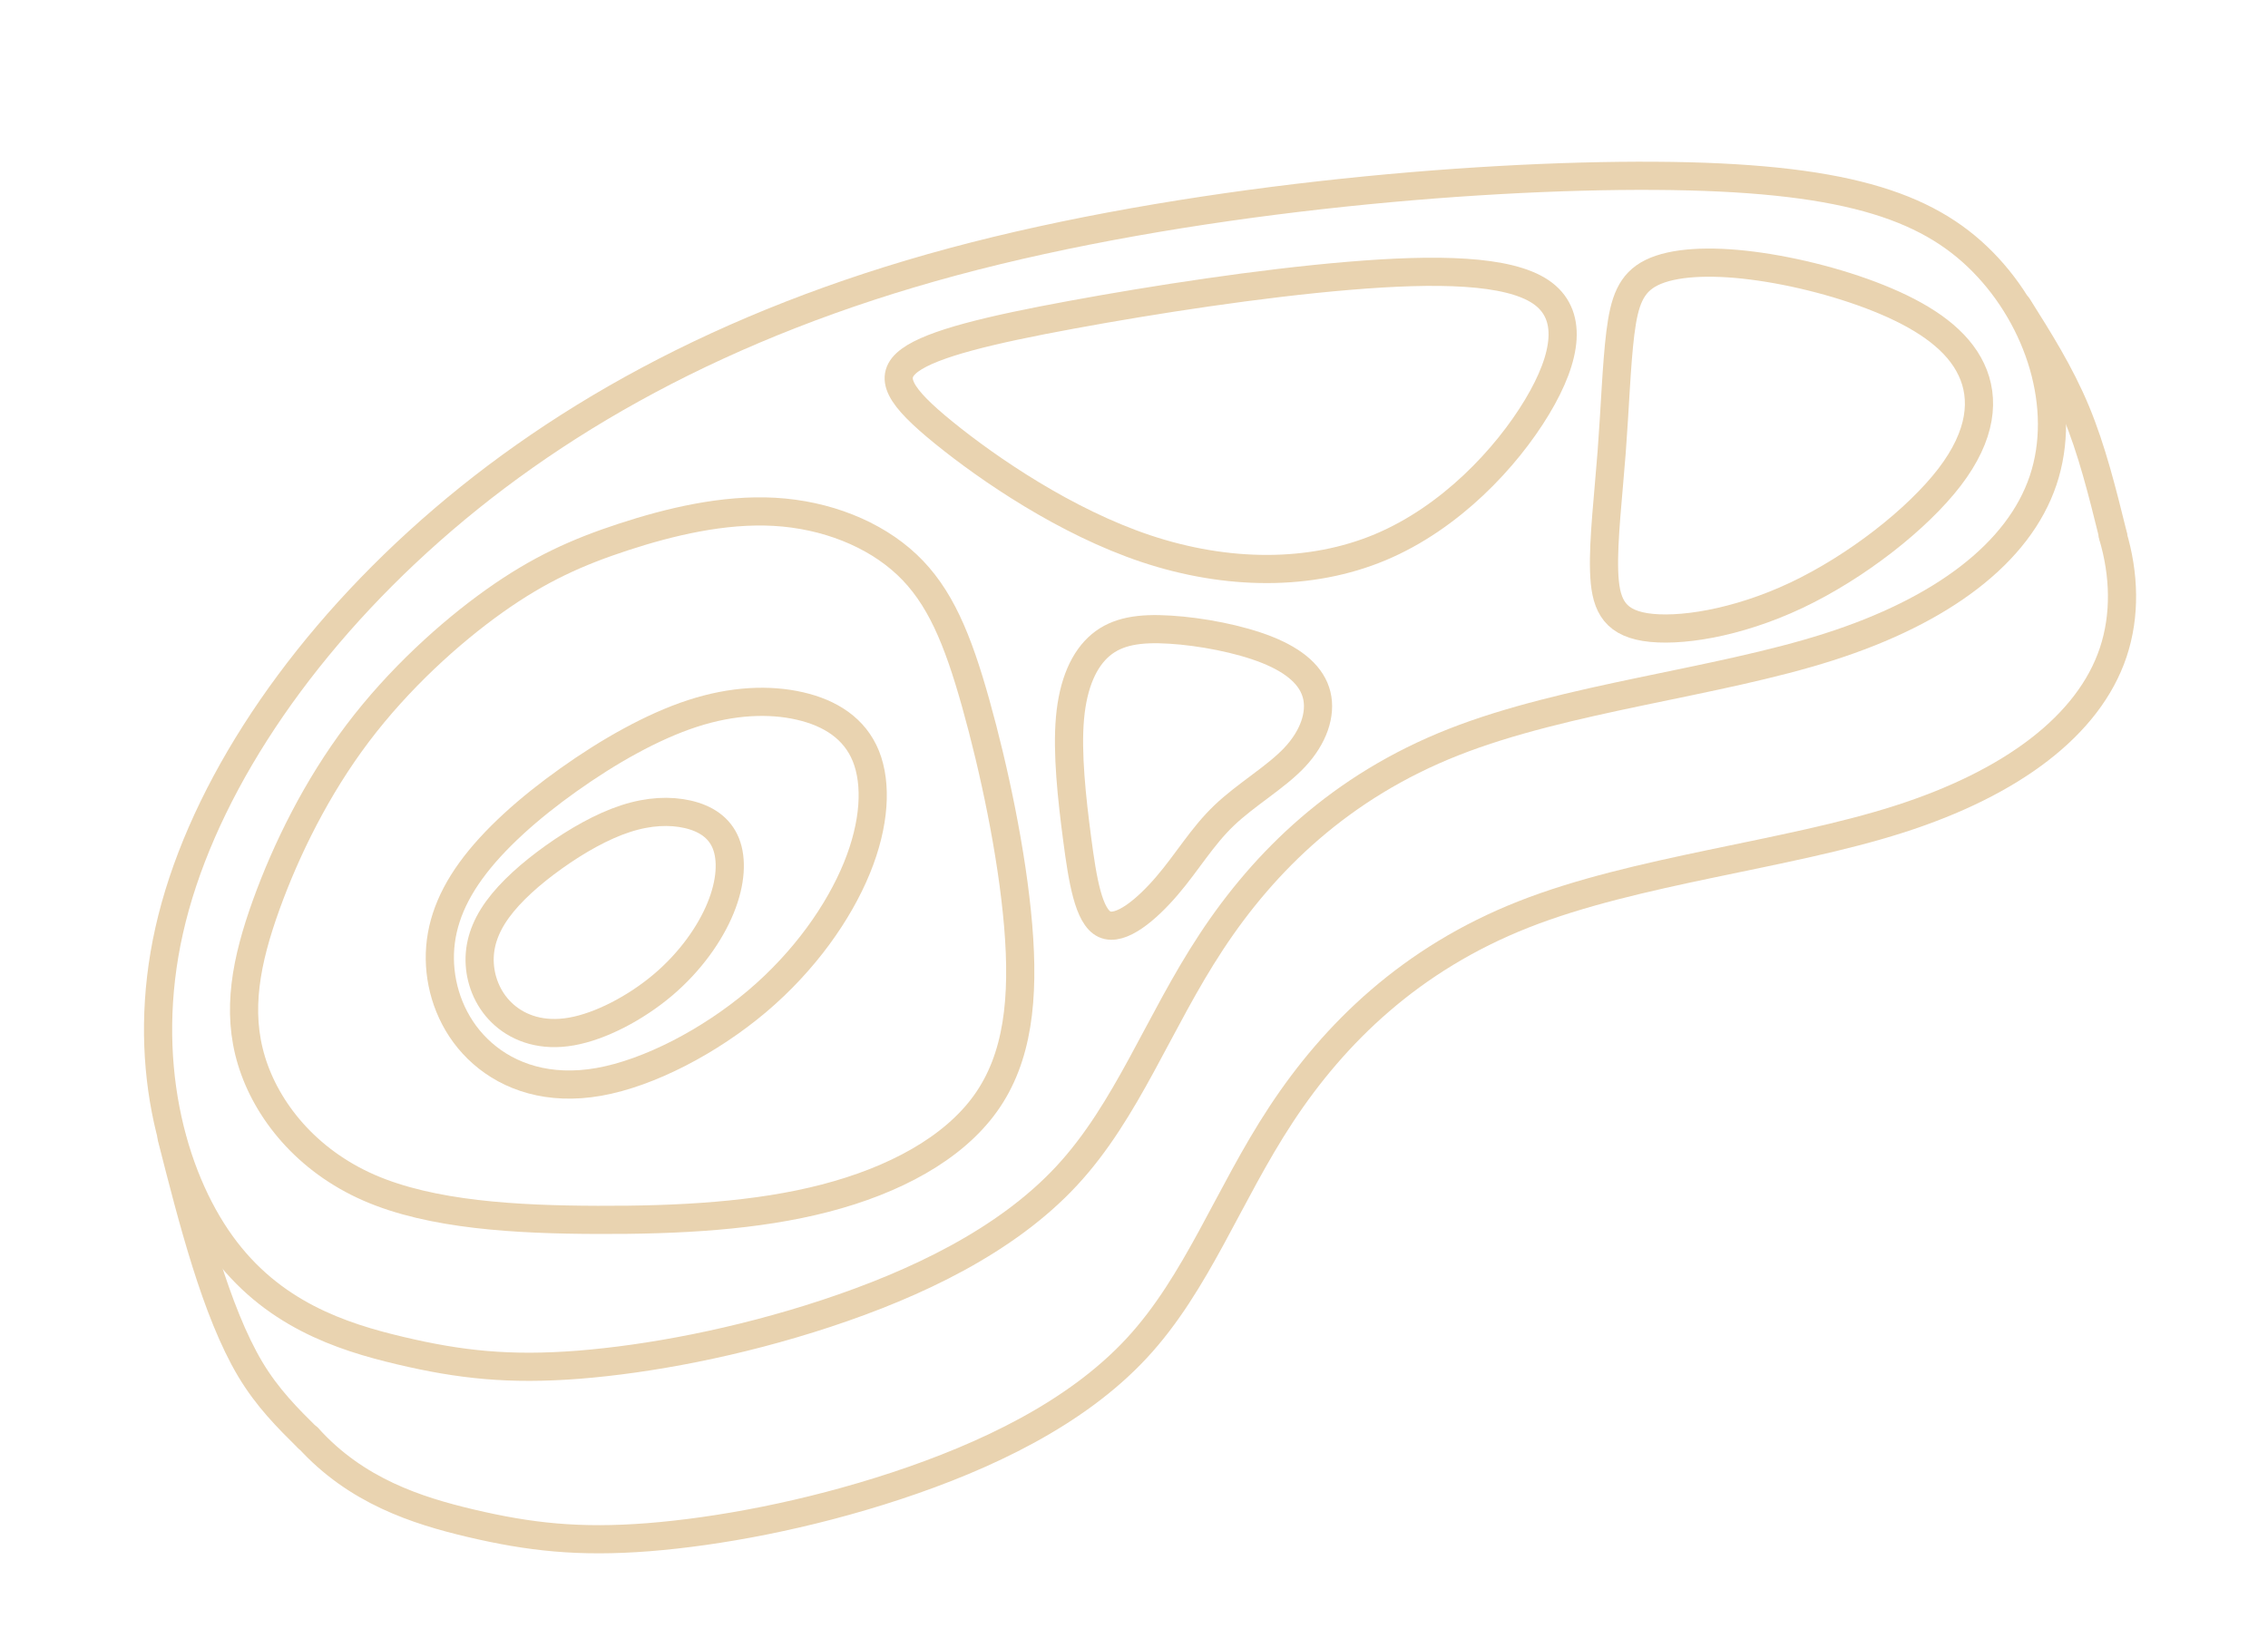 <svg width="161" height="117" viewBox="0 0 161 117" fill="none" xmlns="http://www.w3.org/2000/svg">
<path fill-rule="evenodd" clip-rule="evenodd" d="M28.427 95.904C24.204 94.907 19.275 93.294 15.712 88.361C12.15 83.428 9.961 75.178 12.011 66.061C14.064 56.939 20.361 46.957 29.674 38.466C38.986 29.975 51.315 22.983 67.639 18.588C83.965 14.196 104.284 12.406 117.475 12.484C130.667 12.563 136.733 14.512 140.758 18.605C144.782 22.698 146.769 28.933 145.039 34.1C143.308 39.268 137.856 43.37 129.828 45.935C121.798 48.504 111.189 49.538 103.183 52.694C95.177 55.85 89.775 61.125 85.989 66.876C82.2 72.627 80.022 78.853 75.727 83.483C71.429 88.117 65.011 91.16 58.651 93.26C52.289 95.359 45.984 96.512 41.072 96.901C36.162 97.285 32.647 96.901 28.427 95.904Z" stroke="#E9D3B0" stroke-width="2" stroke-linecap="round" stroke-linejoin="round"/>
<path d="M149.981 38.019C150.808 40.784 150.892 43.697 150.009 46.331C148.278 51.5 142.826 55.603 134.797 58.169C126.767 60.738 116.157 61.773 108.15 64.929C100.146 68.086 94.744 73.361 90.954 79.114C87.165 84.867 84.988 91.094 80.692 95.726C76.394 100.361 69.975 103.405 63.615 105.505C57.252 107.605 50.946 108.758 46.034 109.147C41.123 109.531 37.611 109.147 33.388 108.15C29.618 107.258 25.286 105.879 21.866 102.086" stroke="#E9D3B0" stroke-width="2" stroke-linecap="round" stroke-linejoin="round"/>
<path d="M12.182 80.753C12.947 83.765 13.715 86.779 14.613 89.633C15.511 92.487 16.545 95.178 17.773 97.231C19.001 99.281 20.426 100.691 21.848 102.101" stroke="#E9D3B0" stroke-width="2" stroke-linecap="round" stroke-linejoin="round"/>
<path d="M143.246 21.758C144.742 24.134 146.242 26.51 147.368 29.22C148.496 31.93 149.25 34.975 150.004 38.02" stroke="#E9D3B0" stroke-width="2" stroke-linecap="round" stroke-linejoin="round"/>
<path fill-rule="evenodd" clip-rule="evenodd" d="M40.362 55.368C37.55 57.366 35.038 59.595 33.426 61.822C31.814 64.041 31.104 66.252 31.238 68.529C31.374 70.802 32.356 73.136 34.252 74.795C36.146 76.46 38.954 77.447 42.514 76.818C46.073 76.187 50.386 73.936 53.751 71.09C57.118 68.237 59.541 64.78 60.828 61.634C62.112 58.492 62.256 55.658 61.469 53.691C60.677 51.727 58.951 50.627 56.787 50.129C54.62 49.632 52.006 49.73 49.145 50.663C46.281 51.598 43.173 53.367 40.362 55.368Z" stroke="#E9D3B0" stroke-width="2" stroke-linecap="round" stroke-linejoin="round"/>
<path fill-rule="evenodd" clip-rule="evenodd" d="M39.329 60.845C37.704 62.002 36.251 63.291 35.319 64.574C34.39 65.857 33.978 67.134 34.056 68.45C34.134 69.763 34.703 71.114 35.798 72.073C36.89 73.032 38.513 73.606 40.571 73.24C42.627 72.878 45.12 71.577 47.067 69.93C49.011 68.281 50.411 66.286 51.154 64.466C51.897 62.649 51.981 61.011 51.525 59.878C51.068 58.742 50.073 58.106 48.819 57.819C47.565 57.532 46.057 57.588 44.404 58.129C42.75 58.666 40.952 59.688 39.329 60.845Z" stroke="#E9D3B0" stroke-width="2" stroke-linecap="round" stroke-linejoin="round"/>
<path fill-rule="evenodd" clip-rule="evenodd" d="M35.099 42.67C31.923 44.929 28.286 48.228 25.387 52.069C22.486 55.91 20.322 60.295 18.893 64.258C17.465 68.221 16.775 71.768 17.85 75.31C18.925 78.851 21.762 82.394 26.194 84.331C30.626 86.268 36.65 86.599 42.425 86.616C48.198 86.637 53.724 86.339 58.586 85.074C63.444 83.813 67.64 81.581 69.958 78.347C72.274 75.117 72.709 70.885 72.278 65.731C71.847 60.581 70.546 54.513 69.265 49.942C67.984 45.371 66.719 42.294 64.378 40.089C62.034 37.885 58.608 36.55 54.986 36.342C51.361 36.135 47.535 37.056 44.264 38.125C40.992 39.195 38.275 40.411 35.099 42.67Z" stroke="#E9D3B0" stroke-width="2" stroke-linecap="round" stroke-linejoin="round"/>
<path fill-rule="evenodd" clip-rule="evenodd" d="M64.591 25.579C66.197 24.396 70.266 23.417 76.079 22.348C81.891 21.277 89.45 20.112 95.738 19.586C102.025 19.058 107.048 19.163 109.363 20.718C111.678 22.273 111.285 25.28 109.108 28.903C106.93 32.523 102.961 36.762 97.998 38.849C93.035 40.935 87.075 40.867 81.356 38.96C75.639 37.049 70.165 33.295 67.001 30.725C63.837 28.155 62.981 26.764 64.591 25.579Z" stroke="#E9D3B0" stroke-width="2" stroke-linecap="round" stroke-linejoin="round"/>
<path fill-rule="evenodd" clip-rule="evenodd" d="M78.139 45.797C76.958 46.786 76.175 48.52 75.956 50.99C75.737 53.46 76.082 56.659 76.466 59.57C76.848 62.481 77.272 65.103 78.411 65.626C79.55 66.148 81.405 64.575 82.846 62.89C84.29 61.205 85.32 59.411 86.892 57.906C88.464 56.401 90.579 55.19 91.911 53.767C93.246 52.342 93.8 50.708 93.472 49.356C93.143 48.002 91.934 46.934 89.956 46.144C87.977 45.354 85.228 44.84 83.061 44.708C80.898 44.571 79.321 44.808 78.139 45.797Z" stroke="#E9D3B0" stroke-width="2" stroke-linecap="round" stroke-linejoin="round"/>
<path fill-rule="evenodd" clip-rule="evenodd" d="M117.257 19.352C118.759 18.616 121.308 18.469 124.374 18.858C127.44 19.247 131.022 20.166 133.904 21.397C136.787 22.627 138.967 24.169 139.939 26.234C140.915 28.297 140.684 30.886 138.395 33.879C136.105 36.867 131.763 40.261 127.514 42.271C123.264 44.278 119.109 44.9 116.778 44.524C114.449 44.145 113.942 42.765 113.872 40.532C113.804 38.294 114.172 35.202 114.409 32.094C114.645 28.986 114.748 25.866 115.026 23.641C115.305 21.415 115.757 20.087 117.257 19.352Z" stroke="#E9D3B0" stroke-width="2" stroke-linecap="round" stroke-linejoin="round"/>
</svg>

